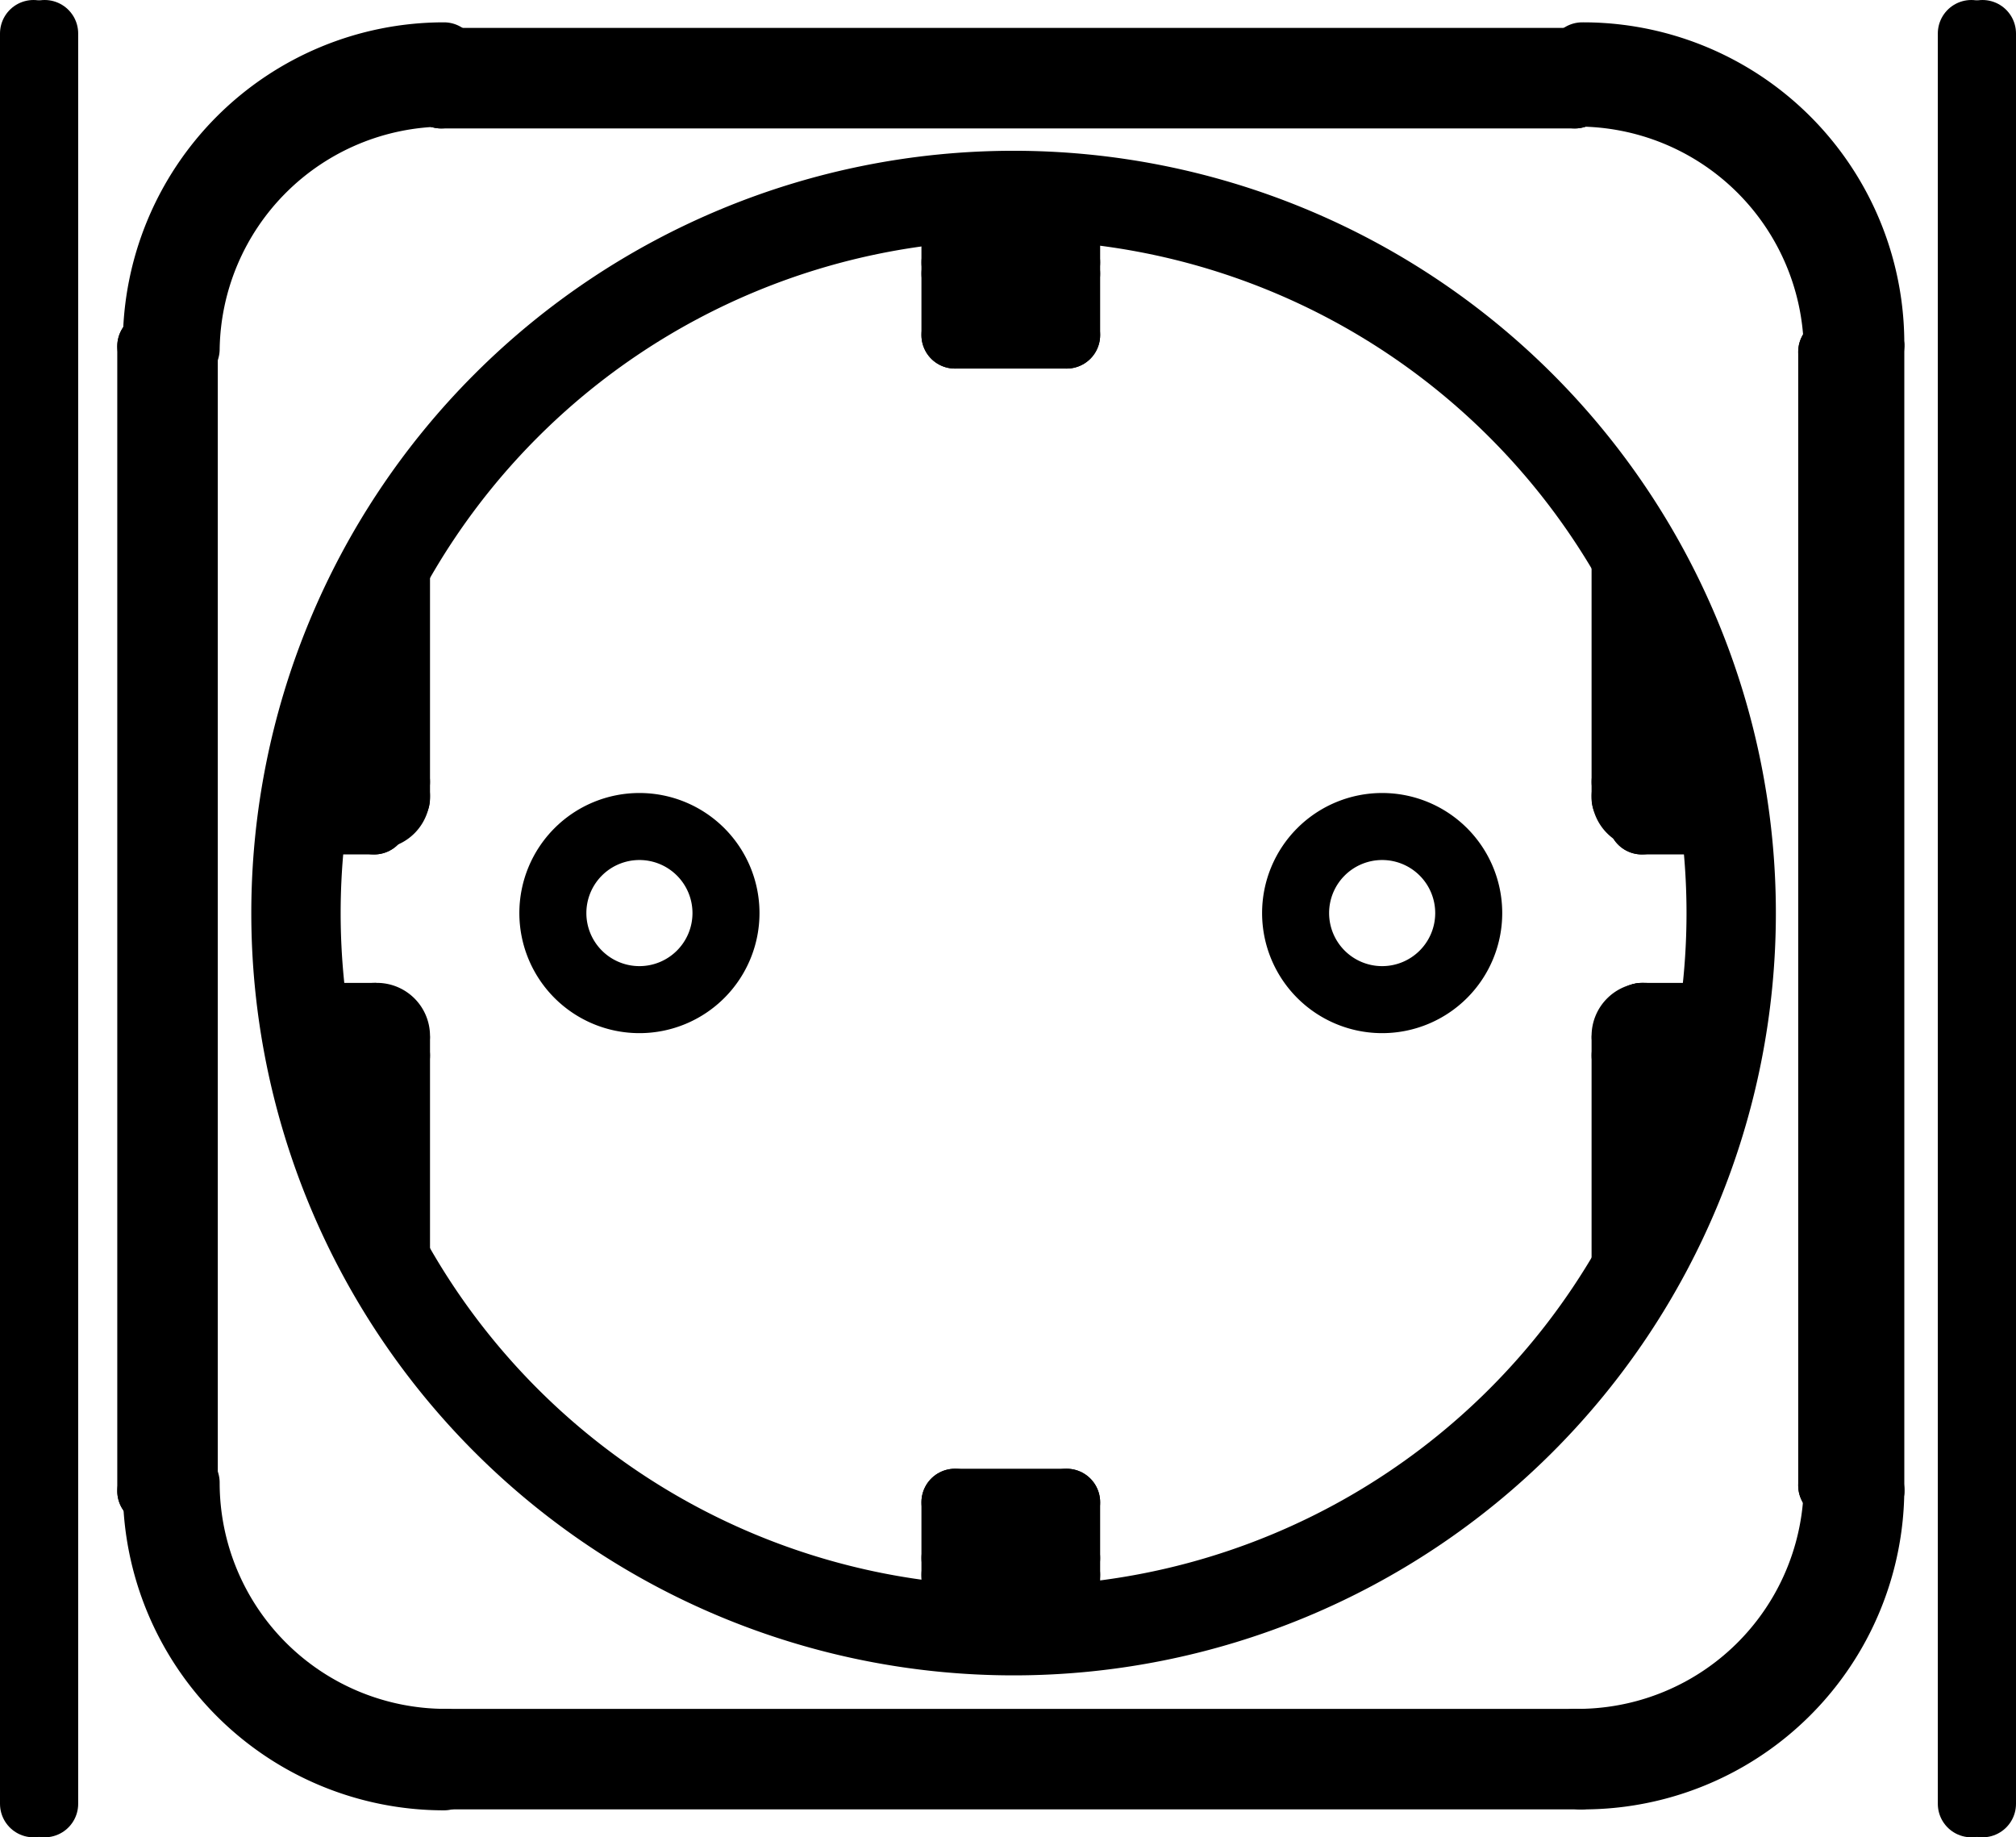 <svg xmlns="http://www.w3.org/2000/svg" viewBox="0 0 21.66 19.74"><defs><style>.cls-1{fill:none;stroke:#000;stroke-linecap:round;stroke-linejoin:round;stroke-width:0.72px;}</style></defs><title>Risorsa 3</title><g id="Livello_2" data-name="Livello 2"><g id="Livello_1-2" data-name="Livello 1"><polyline class="cls-1" points="0.36 0.36 0.36 19.38 0.36 0.36"/><line class="cls-1" x1="0.48" y1="0.36" x2="0.48" y2="19.38"/><line class="cls-1" x1="1.62" y1="16.02" x2="1.62" y2="3.72"/><polyline class="cls-1" points="1.74 16.02 1.74 3.72 1.74 16.02"/><line class="cls-1" x1="1.8" y1="15.96" x2="1.8" y2="3.78"/><line class="cls-1" x1="1.98" y1="3.78" x2="1.98" y2="15.96"/><line class="cls-1" x1="4.02" y1="6.42" x2="4.02" y2="8.82"/><line class="cls-1" x1="4.02" y1="13.26" x2="4.02" y2="10.92"/><line class="cls-1" x1="4.26" y1="6.06" x2="4.26" y2="8.58"/><line class="cls-1" x1="4.26" y1="13.68" x2="4.26" y2="11.16"/><line class="cls-1" x1="4.74" y1="0.66" x2="4.74" y2="0.78"/><line class="cls-1" x1="4.74" y1="19.08" x2="4.74" y2="18.96"/><line class="cls-1" x1="4.74" y1="18.72" x2="4.74" y2="18.9"/><line class="cls-1" x1="4.74" y1="1.02" x2="4.74" y2="0.78"/><line class="cls-1" x1="10.26" y1="17.46" x2="10.26" y2="16.14"/><line class="cls-1" x1="10.26" y1="3.6" x2="10.26" y2="2.28"/><line class="cls-1" x1="11.46" y1="17.46" x2="11.46" y2="16.14"/><line class="cls-1" x1="11.46" y1="3.6" x2="11.46" y2="2.28"/><line class="cls-1" x1="16.92" y1="18.72" x2="16.92" y2="18.9"/><line class="cls-1" x1="16.92" y1="1.02" x2="16.92" y2="0.78"/><line class="cls-1" x1="16.98" y1="0.66" x2="16.98" y2="0.78"/><line class="cls-1" x1="16.98" y1="19.08" x2="16.98" y2="18.96"/><line class="cls-1" x1="17.46" y1="6.06" x2="17.46" y2="8.58"/><line class="cls-1" x1="17.46" y1="13.68" x2="17.46" y2="11.16"/><line class="cls-1" x1="17.64" y1="6.42" x2="17.64" y2="8.82"/><line class="cls-1" x1="17.64" y1="13.26" x2="17.64" y2="10.92"/><line class="cls-1" x1="19.68" y1="3.78" x2="19.68" y2="15.96"/><line class="cls-1" x1="19.92" y1="15.96" x2="19.92" y2="3.78"/><line class="cls-1" x1="19.92" y1="16.02" x2="19.92" y2="3.72"/><line class="cls-1" x1="19.98" y1="16.02" x2="19.98" y2="3.72"/><line class="cls-1" x1="20.1" y1="3.72" x2="20.1" y2="16.02"/><line class="cls-1" x1="21.18" y1="19.38" x2="21.18" y2="0.36"/><polyline class="cls-1" points="21.3 19.38 21.3 0.36 21.3 19.38"/><line class="cls-1" x1="4.74" y1="19.08" x2="16.98" y2="19.08"/><polyline class="cls-1" points="4.74 18.96 16.98 18.96 4.74 18.96"/><line class="cls-1" x1="4.74" y1="18.9" x2="16.92" y2="18.9"/><line class="cls-1" x1="4.74" y1="18.72" x2="16.92" y2="18.72"/><line class="cls-1" x1="11.46" y1="16.92" x2="10.26" y2="16.92"/><line class="cls-1" x1="11.46" y1="16.74" x2="10.26" y2="16.74"/><line class="cls-1" x1="11.46" y1="16.14" x2="10.26" y2="16.14"/><line class="cls-1" x1="20.1" y1="16.02" x2="19.92" y2="16.02"/><line class="cls-1" x1="1.62" y1="16.02" x2="1.74" y2="16.02"/><line class="cls-1" x1="1.98" y1="15.96" x2="1.8" y2="15.96"/><line class="cls-1" x1="19.68" y1="15.96" x2="19.92" y2="15.96"/><line class="cls-1" x1="1.8" y1="13.38" x2="1.74" y2="13.38"/><line class="cls-1" x1="19.92" y1="13.38" x2="19.92" y2="13.38"/><line class="cls-1" x1="18.3" y1="11.34" x2="17.46" y2="11.34"/><line class="cls-1" x1="4.26" y1="11.34" x2="3.36" y2="11.34"/><line class="cls-1" x1="18.36" y1="10.92" x2="17.64" y2="10.92"/><line class="cls-1" x1="3.3" y1="10.92" x2="4.02" y2="10.92"/><line class="cls-1" x1="18.36" y1="8.82" x2="17.64" y2="8.82"/><line class="cls-1" x1="3.3" y1="8.82" x2="4.02" y2="8.82"/><line class="cls-1" x1="3.36" y1="8.4" x2="4.26" y2="8.4"/><line class="cls-1" x1="17.46" y1="8.4" x2="18.3" y2="8.4"/><line class="cls-1" x1="1.8" y1="6.36" x2="1.74" y2="6.36"/><line class="cls-1" x1="19.92" y1="6.36" x2="19.92" y2="6.36"/><line class="cls-1" x1="1.98" y1="3.78" x2="1.8" y2="3.78"/><line class="cls-1" x1="19.68" y1="3.78" x2="19.92" y2="3.78"/><line class="cls-1" x1="20.1" y1="3.72" x2="19.92" y2="3.72"/><line class="cls-1" x1="1.62" y1="3.72" x2="1.74" y2="3.72"/><line class="cls-1" x1="10.26" y1="3.6" x2="11.46" y2="3.6"/><line class="cls-1" x1="10.26" y1="2.94" x2="11.46" y2="2.94"/><line class="cls-1" x1="10.26" y1="2.82" x2="11.46" y2="2.82"/><line class="cls-1" x1="16.92" y1="1.02" x2="4.74" y2="1.02"/><polyline class="cls-1" points="4.74 0.78 16.98 0.78 4.74 0.78 16.92 0.78"/><line class="cls-1" x1="4.74" y1="0.66" x2="16.98" y2="0.66"/><path class="cls-1" d="M17.67,10.92a.21.21,0,0,0-.21.21"/><path class="cls-1" d="M17.46,8.55a.21.21,0,0,0,.21.21"/><path class="cls-1" d="M4.77.78a3,3,0,0,0-3,3"/><path class="cls-1" d="M4.26,11.13a.21.21,0,0,0-.21-.21"/><path class="cls-1" d="M4.05,8.76a.21.21,0,0,0,.21-.21"/><path class="cls-1" d="M18.48,9.81a7.59,7.59,0,1,0-7.59,7.59,7.59,7.59,0,0,0,7.59-7.59"/><path class="cls-1" d="M1.8,15.93a3,3,0,0,0,3,3"/><path class="cls-1" d="M16.95,18.9a3,3,0,0,0,3-3"/><path class="cls-1" d="M19.92,3.75a3,3,0,0,0-3-3"/><path class="cls-1" d="M15.78,9.81a.93.93,0,1,0-.93.93.93.93,0,0,0,.93-.93"/><path class="cls-1" d="M7.8,9.81a.93.93,0,1,0-.93.93.93.93,0,0,0,.93-.93"/><path class="cls-1" d="M16.95,18.72a2.79,2.79,0,0,0,2.79-2.79"/><path class="cls-1" d="M2,15.93a2.79,2.79,0,0,0,2.79,2.79"/><path class="cls-1" d="M4.77,1A2.79,2.79,0,0,0,2,3.75"/><path class="cls-1" d="M18.72,9.81a7.83,7.83,0,1,0-7.83,7.83,7.83,7.83,0,0,0,7.83-7.83"/><path class="cls-1" d="M19.74,3.75A2.79,2.79,0,0,0,16.95,1"/><path class="cls-1" d="M4.77.72a3,3,0,0,0-3,3"/><path class="cls-1" d="M17,19a3,3,0,0,0,3-3"/><path class="cls-1" d="M20,3.69a3,3,0,0,0-3-3"/><path class="cls-1" d="M1.8,16a3,3,0,0,0,3,3"/><path class="cls-1" d="M17,19a3,3,0,0,0,3-3"/><path class="cls-1" d="M4.77.72a3,3,0,0,0-3,3"/><path class="cls-1" d="M1.8,16a3,3,0,0,0,3,3"/><path class="cls-1" d="M20,3.69a3,3,0,0,0-3-3"/><path class="cls-1" d="M20.1,3.69A3.09,3.09,0,0,0,17,.6"/><path class="cls-1" d="M4.77.6A3.09,3.09,0,0,0,1.68,3.69"/><path class="cls-1" d="M1.68,16a3.09,3.09,0,0,0,3.09,3.09"/><path class="cls-1" d="M17,19.08A3.09,3.09,0,0,0,20.1,16"/></g></g></svg>